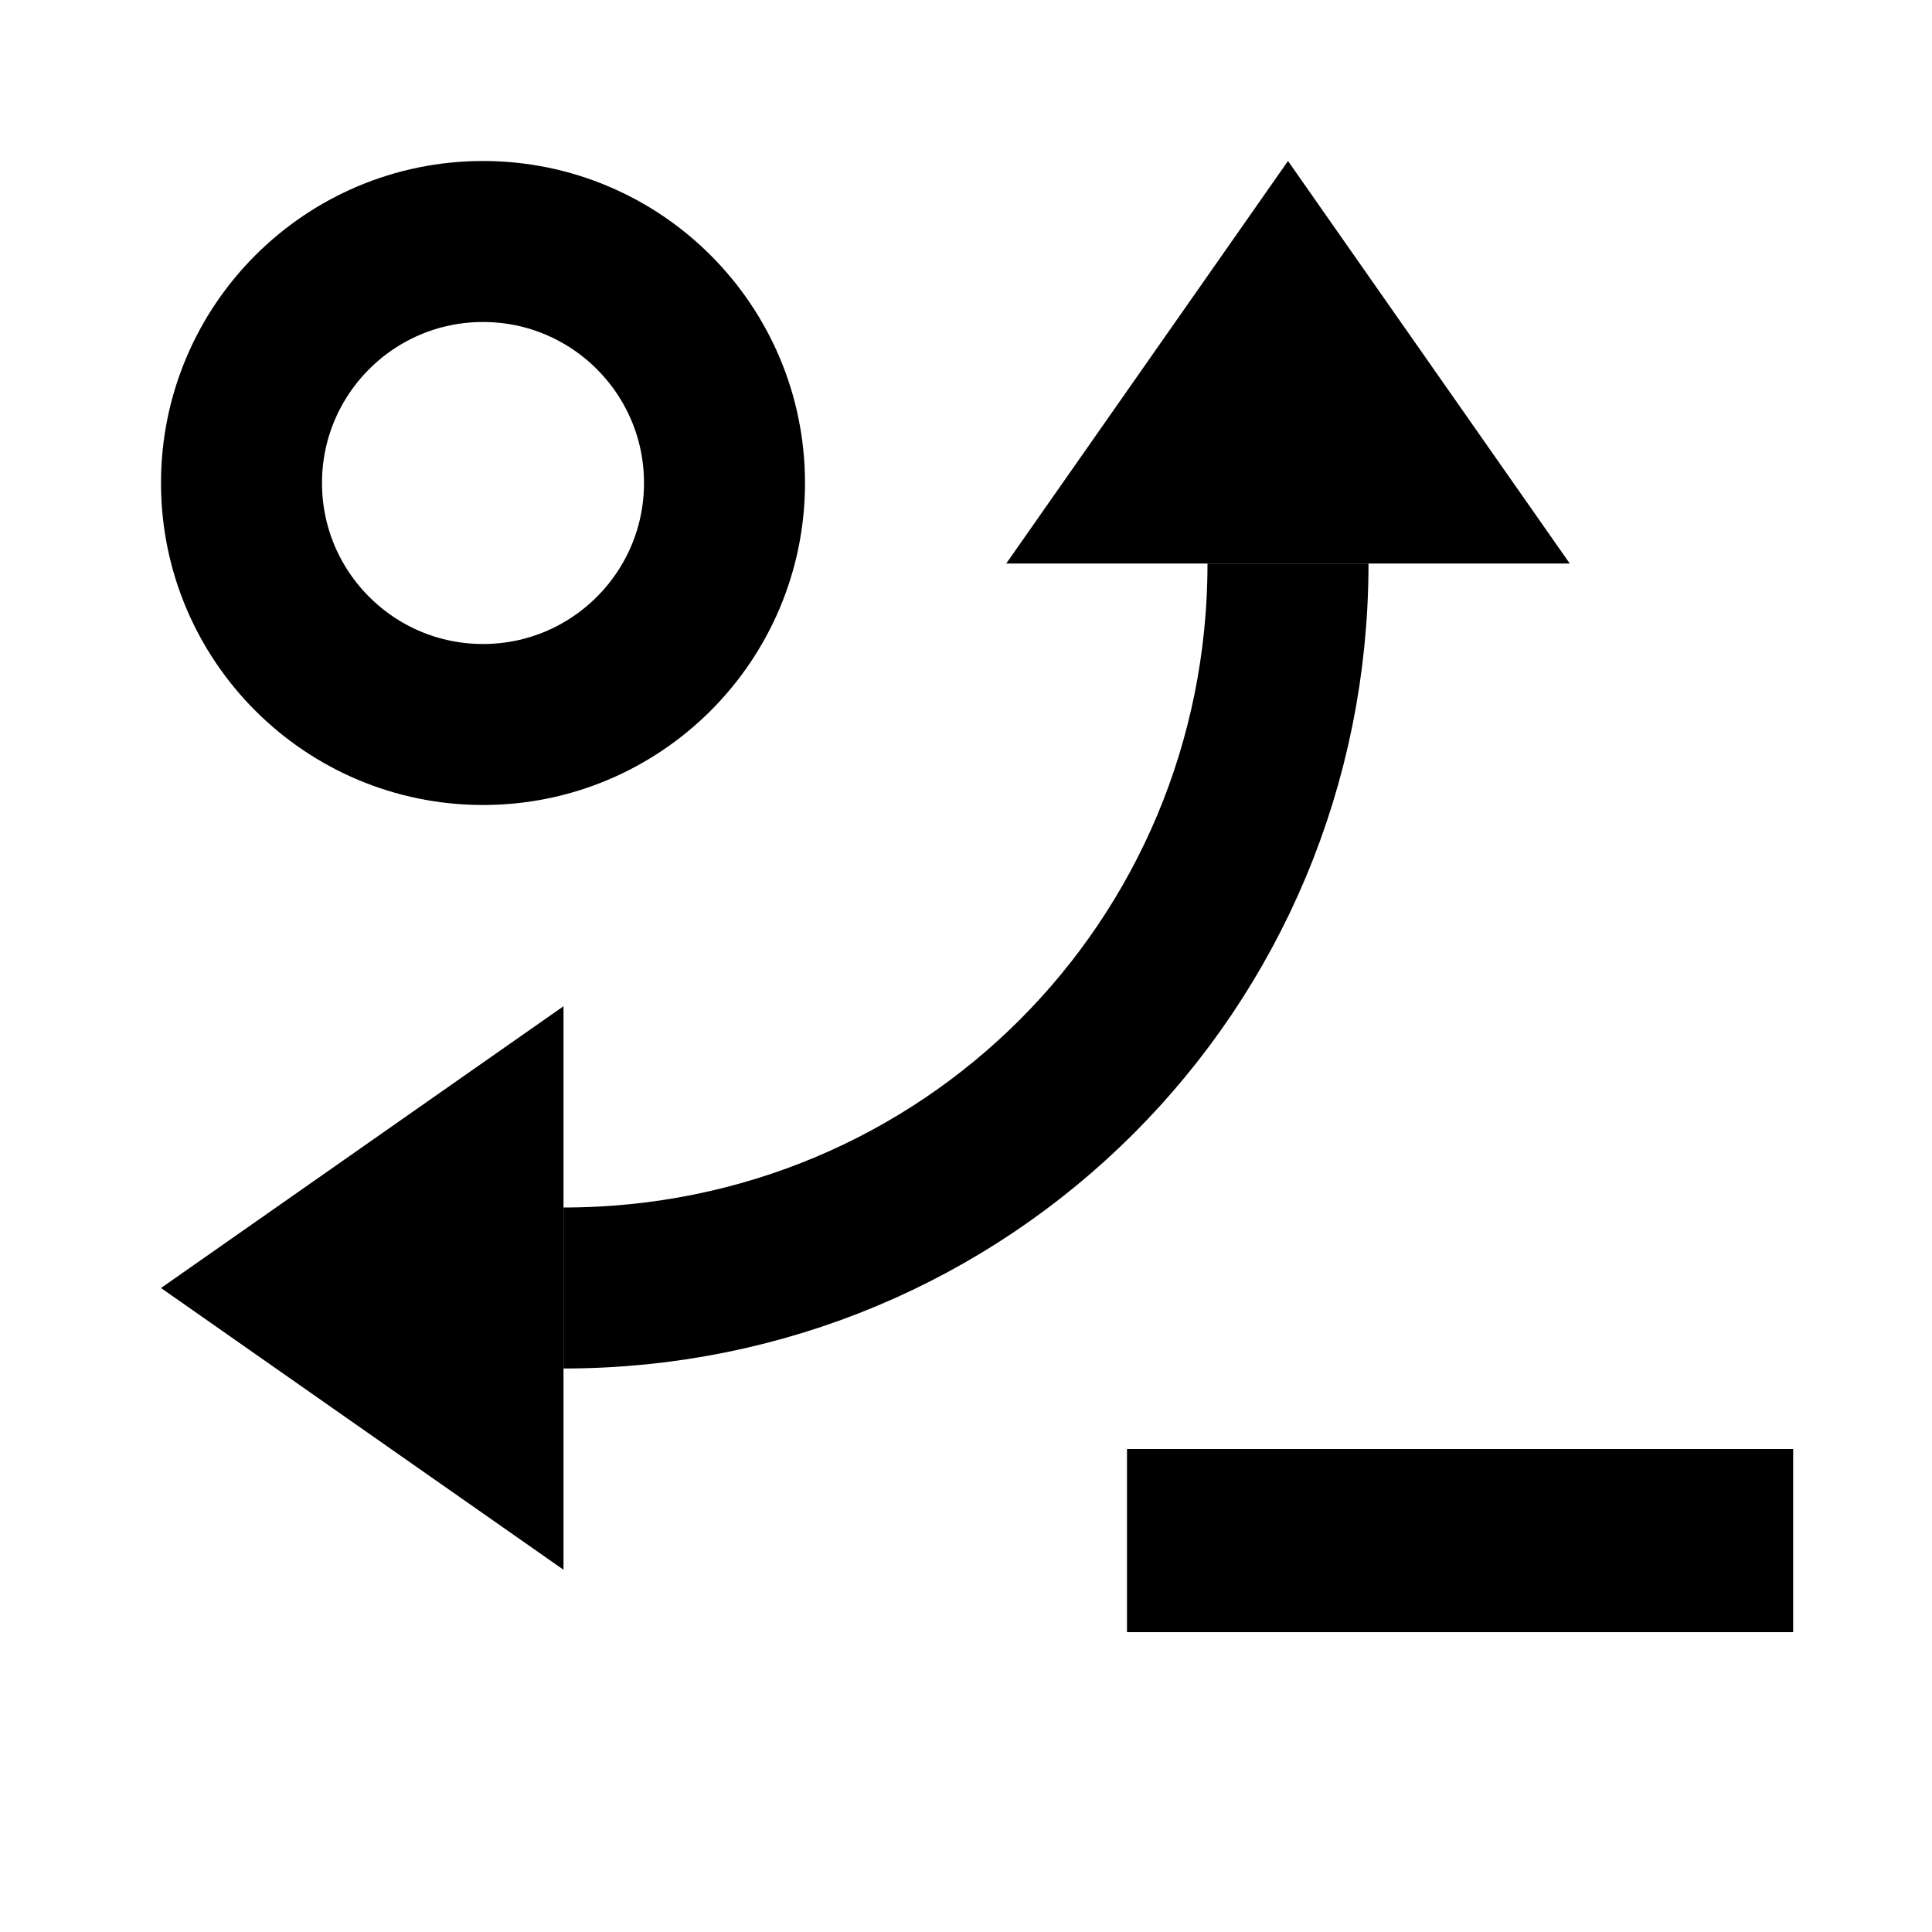 <svg width="24" height="24" viewBox="0 0 24 24" fill="none" xmlns="http://www.w3.org/2000/svg">
<circle cx="6" cy="6" r="3" stroke="black" stroke-width="2"/>
<path d="M14 20.275H17H19.275H22.275V18H19.275H17H14V20.275Z" fill="black"/>
<path d="M7 16C12 16 16 12 16 7" stroke="black" stroke-width="2"/>
<path d="M7 12.5V16V19.5L2 16L7 12.5Z" fill="black"/>
<path d="M19.5 7L15.5 7L12.5 7L16 2L19.5 7Z" fill="black"/>
</svg>
